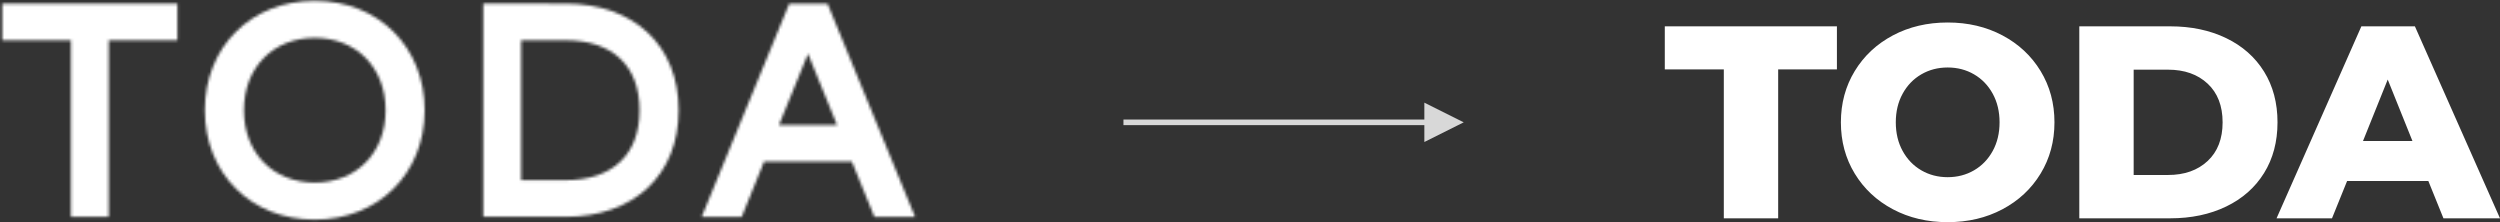 <svg height="79" width="889" xmlns="http://www.w3.org/2000/svg" xmlns:xlink="http://www.w3.org/1999/xlink"><rect width="100%" height="100%" fill="#333333" stroke="none"/><mask id="a" fill="#fff"><path d="m.78 13.33v-13.03h62.31v13.03h-24.44v62.77h-13.43v-62.77z" fill="#fff" fill-rule="evenodd"/></mask><mask id="b" fill="#fff"><path d="m39.9.29c22.63 0 39.1 16.37 39.1 38.91s-16.47 38.9-39.1 38.9-39.06-16.36-39.06-38.9 16.43-38.91 39.06-38.91zm0 64.63c14.85 0 25.22-10.57 25.22-25.72s-10.4-25.73-25.22-25.73-25.17 10.59-25.17 25.73 10.35 25.72 25.17 25.72z" fill="#fff" fill-rule="evenodd"/></mask><mask id="c" fill="#fff"><path d="m30.05.3c24.45 0 40.26 14.88 40.26 37.9s-15.81 37.9-40.26 37.9h-29.21v-75.8zm0 62.77c16.76 0 26.37-9.06 26.37-24.87s-9.61-24.87-26.37-24.87h-15.72v49.74z" fill="#fff" fill-rule="evenodd"/></mask><mask id="d" fill="#fff"><path d="m45.27.3 31.13 75.8h-14.48l-8-19.62h-31.22l-7.95 19.62h-14.24l31.14-75.8zm-17.27 43.15h20.65l-10.33-25.33z" fill="#fff" fill-rule="evenodd"/></mask><g fill="none" fill-rule="evenodd"><path d="m506.5 44.5h-107v-2h107v-6l14 7-14 7z" fill="#d8d8d8" fill-rule="nonzero"/><g fill="#fff"><path d="m-4.22 81.1h72.31v-85.8h-72.31z" mask="url(#a)" transform="translate(0 1)"/><path d="m-4.16 83.1h88.16v-87.81h-88.16z" mask="url(#b)" transform="translate(72)"/><path d="m-4.16 81.1h79.47v-85.8h-79.47z" mask="url(#c)" transform="translate(171 1)"/><path d="m-4.49 81.1h85.89v-85.8h-85.89z" mask="url(#d)" transform="translate(249 1)"/><path d="m612.988 24.677h-20.988v-15.312h61.207v15.312h-20.89v52.958h-19.329zm79.606 54.323c-7.223 0-13.715-1.528-19.474-4.584-5.76-3.056-10.283-7.282-13.57-12.678-3.286-5.397-4.93-11.476-4.93-18.238s1.644-12.841 4.93-18.238c3.287-5.396 7.81-9.622 13.57-12.678s12.25-4.584 19.474-4.584 13.716 1.528 19.475 4.584c5.76 3.056 10.283 7.282 13.57 12.678 3.286 5.397 4.929 11.476 4.929 18.238s-1.643 12.841-4.93 18.238c-3.286 5.396-7.81 9.622-13.569 12.678s-12.249 4.584-19.475 4.584zm0-15.995c3.45 0 6.573-.812 9.372-2.438 2.798-1.625 5.01-3.917 6.638-6.875 1.627-2.959 2.44-6.356 2.44-10.192s-.813-7.233-2.44-10.192c-1.627-2.958-3.84-5.25-6.638-6.875-2.799-1.626-5.922-2.438-9.372-2.438-3.449 0-6.573.812-9.37 2.438-2.8 1.625-5.012 3.917-6.639 6.875-1.627 2.959-2.44 6.356-2.44 10.192s.813 7.233 2.44 10.192c1.627 2.958 3.84 5.25 6.638 6.875 2.798 1.626 5.922 2.438 9.371 2.438zm46.807-53.64h32.312c7.484 0 14.122 1.398 19.914 4.194s10.282 6.762 13.471 11.898c3.19 5.137 4.784 11.151 4.784 18.043s-1.595 12.906-4.784 18.043c-3.189 5.136-7.679 9.102-13.471 11.898s-12.43 4.194-19.914 4.194h-32.313v-68.27zm31.53 52.86c5.858 0 10.56-1.658 14.107-4.974s5.32-7.9 5.32-13.751c0-5.852-1.773-10.435-5.32-13.751s-8.249-4.974-14.106-4.974h-12.202v37.45h12.202zm92.59 2.146h-28.894l-5.37 13.264h-19.717l30.164-68.27h19.035l30.261 68.27h-20.11l-5.368-13.264zm-5.661-14.24-8.786-21.845-8.786 21.846h17.572z"/></g></g></svg>